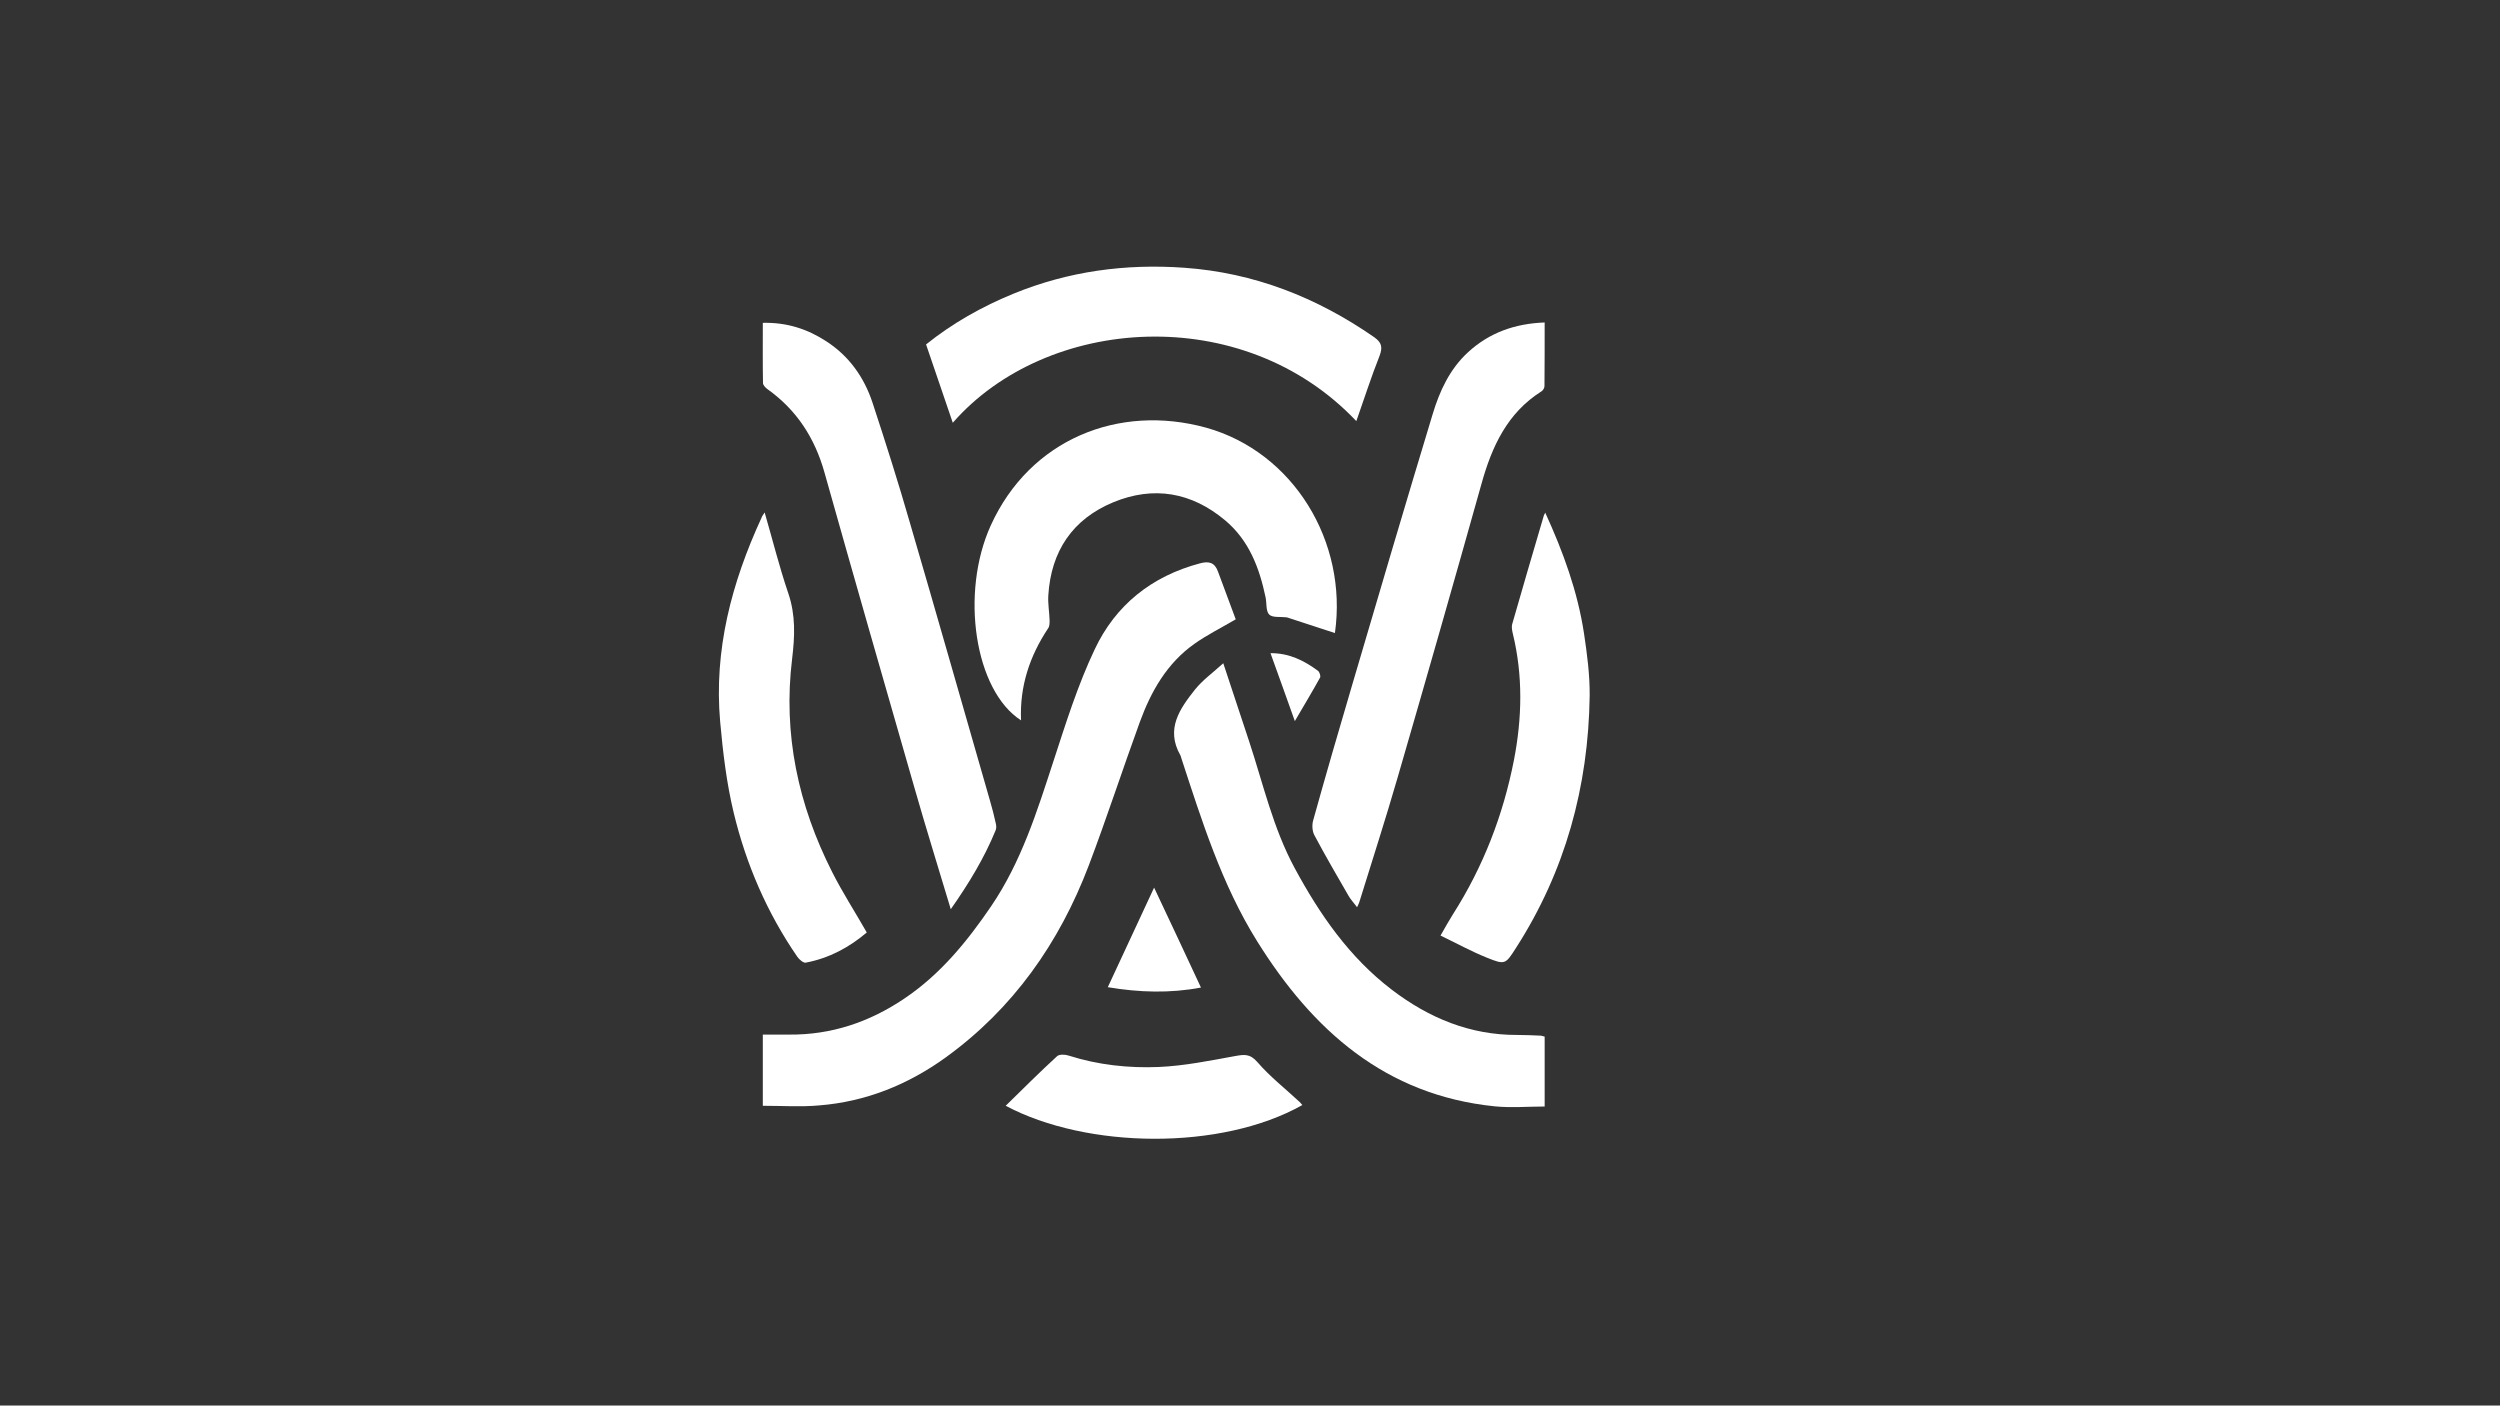 <?xml version="1.0" encoding="utf-8"?>
<!-- Generator: Adobe Illustrator 23.0.3, SVG Export Plug-In . SVG Version: 6.00 Build 0)  -->
<svg version="1.1" id="Layer_1" xmlns="http://www.w3.org/2000/svg" xmlns:xlink="http://www.w3.org/1999/xlink" x="0px" y="0px"
	 viewBox="0 0 1366 768" style="enable-background:new 0 0 1366 768;" xml:space="preserve">
<rect x="0" y="0" width="1366" height="768" fill="#333333" stroke="none"/>
<style type="text/css">
	.st0{fill:#FFFFFF;}
</style>
<g>
	<path class="st0" d="M416.8,604.2c0-12.6,0-25.3,0-38.9c4.9,0,9.7,0,14.4,0c23,0.2,43.8-6.8,62.8-19.6
		c19.7-13.2,34.4-31.2,47.6-50.6c16.5-24.3,25.1-51.9,34.1-79.5c6.7-20.5,13.2-41.3,22.4-60.7c11.4-24.3,31.2-40.1,57.6-47.1
		c4.8-1.3,8-0.5,9.8,4.5c3.3,9,6.7,18,9.7,26.1c-8.2,4.8-15.7,8.5-22.6,13.4c-15,10.6-23.7,26-29.8,42.7
		c-9.5,26.1-18.1,52.5-27.9,78.4c-16.1,42.3-41.3,78.2-78.2,104.9c-20.5,14.8-43.6,24.2-69.2,26.2
		C437.5,604.9,427.3,604.2,416.8,604.2z"/>
	<path class="st0" d="M729.4,345.9c-8.3-2.7-16.7-5.5-25.1-8.2c-0.5-0.2-0.9-0.3-1.4-0.4c-3.2-0.4-7.6,0.3-9.4-1.5
		c-1.9-1.9-1.3-6.2-2-9.5c-3.4-16.1-9-31-22.1-42c-18.4-15.4-39.1-18.9-61-9.9c-22.3,9.2-34.1,26.7-35.6,50.9
		c-0.3,4.6,0.6,9.2,0.7,13.8c0,1.4,0,3.1-0.8,4.2c-10.1,15.2-15.6,31.7-14.8,50.3c-25.3-16.2-33.4-69.5-16.5-106.6
		c21.4-47,69.9-66.5,117.7-53.3C706.6,247,736.5,295.9,729.4,345.9z"/>
	<path class="st0" d="M844,176.2c0,11.9,0,23.3-0.1,34.8c0,1-0.8,2.3-1.6,2.8c-18.7,11.8-27.1,30.1-32.8,50.5
		c-15,53.5-30.3,107-45.8,160.4c-6.6,22.8-13.9,45.4-20.9,68c-0.2,0.8-0.6,1.5-1.3,3c-1.8-2.4-3.5-4.2-4.7-6.3
		c-6.3-10.9-12.7-21.9-18.6-33c-1.2-2.2-1.4-5.6-0.7-8.1c6.9-24.8,14.1-49.6,21.4-74.3c14.5-49.3,29-98.5,43.9-147.7
		c3.8-12.6,9.3-24.6,19.3-33.8C813.7,181.8,827.7,176.8,844,176.2z"/>
	<path class="st0" d="M519.5,496.8c-6.9-23-13.6-44.5-19.8-66.2c-16.5-57.4-33-114.8-49.2-172.4c-5.3-18.9-15.2-34.2-31.2-45.6
		c-1.1-0.8-2.4-2.2-2.4-3.3c-0.2-10.8-0.1-21.6-0.1-32.9c13-0.3,24.3,3.3,34.7,10.1c12.5,8.1,20.7,19.7,25.3,33.7
		c7.1,21.6,14,43.3,20.3,65.2c14.8,50.6,29.2,101.3,43.8,152c1.2,4.1,2.3,8.3,3.2,12.5c0.3,1.2,0.4,2.7-0.1,3.8
		C537.9,468.6,529.6,482.4,519.5,496.8z"/>
	<path class="st0" d="M844,566.4c0,12.6,0,25.1,0,38.2c-9.2,0-18.3,0.8-27.3-0.1c-59.8-6.1-99.5-41.6-129.8-90.2
		c-19.4-31.1-30.2-65.8-41.5-100.3c-0.2-0.5-0.2-1-0.5-1.4c-8.1-14.4-0.2-25.4,8.1-35.9c4.2-5.2,9.8-9.2,15.4-14.3
		c4.9,14.9,9.5,28.7,14.1,42.6c7.7,23.3,13.1,47.5,24.9,69.3c13.7,25.4,29.9,48.8,53.1,66.5c20.2,15.4,42.7,24.8,68.6,24.7
		c4.3,0,8.7,0.2,13,0.4C842.7,566,843.2,566.2,844,566.4z"/>
	<path class="st0" d="M741.1,230.1c-62.2-65.7-169.4-57.6-220.5,0.9c-4.9-14.3-9.7-28.3-14.6-42.8c14.3-11.5,30.4-20.6,47.7-27.7
		c30-12.3,61.3-16.5,93.4-14.2c38.1,2.7,72.4,16.2,103.7,37.9c4.1,2.9,4.8,5.4,3,10.2C749.2,206,745.4,217.9,741.1,230.1z"/>
	<path class="st0" d="M417.8,280c4.5,15.5,8.1,30,12.9,44.1c4.1,12,3.6,23.6,2.1,36c-5,40.9,3.3,79.7,21.9,116.4
		c5.6,11.1,12.4,21.6,18.9,33c-9.5,8.1-20.6,14.1-33.4,16.5c-1.3,0.2-3.6-1.8-4.6-3.3c-16.5-24-27.9-50.4-34.7-78.6
		c-3.9-16.2-5.9-33-7.4-49.7c-3.5-39.3,6.3-76.1,22.6-111.5C416.3,282.2,416.7,281.7,417.8,280z"/>
	<path class="st0" d="M844.3,280.1c9.9,21.6,17.7,43.1,21.2,66c1.7,11.3,3.2,22.7,3.1,34.1c-0.7,49.6-13.3,95.8-40.3,137.8
		c-5.7,8.9-5.9,9.3-15.8,5.3c-8.5-3.4-16.6-7.9-25.4-12.1c2.7-4.7,4.6-8.2,6.7-11.5c16.6-26,27.5-54.2,33.4-84.3
		c4.5-23.1,5-46.2-0.6-69.2c-0.4-1.7-0.8-3.7-0.3-5.3c5.5-19.3,11.2-38.6,16.9-58C843.3,282.2,843.6,281.6,844.3,280.1z"/>
	<path class="st0" d="M711.6,603.8c-44.4,25-117.7,24-162.1,0.4c9.3-9.1,18.5-18.3,28.1-27.1c1.2-1.1,4.4-1,6.4-0.3
		c16,5.1,32.7,6.9,49.2,6.2c13.8-0.6,27.6-3.4,41.3-5.9c5.1-0.9,8.4-1.6,12.6,3.3c6.9,8,15.4,14.6,23.2,21.9
		C710.8,602.8,711.2,603.3,711.6,603.8z"/>
	<path class="st0" d="M656.2,539.6c-16.9,3.2-33.7,2.7-50.9-0.2c8.6-18.5,16.9-36.3,25.3-54.4C639.2,503.2,647.6,521.1,656.2,539.6z
		"/>
	<path class="st0" d="M707.5,394c-4.7-13.1-8.9-25-13.3-37.1c10.1-0.1,18.3,4,25.9,9.6c0.9,0.6,1.6,2.9,1.2,3.7
		C717,378,712.4,385.6,707.5,394z"/>
</g>
</svg>
